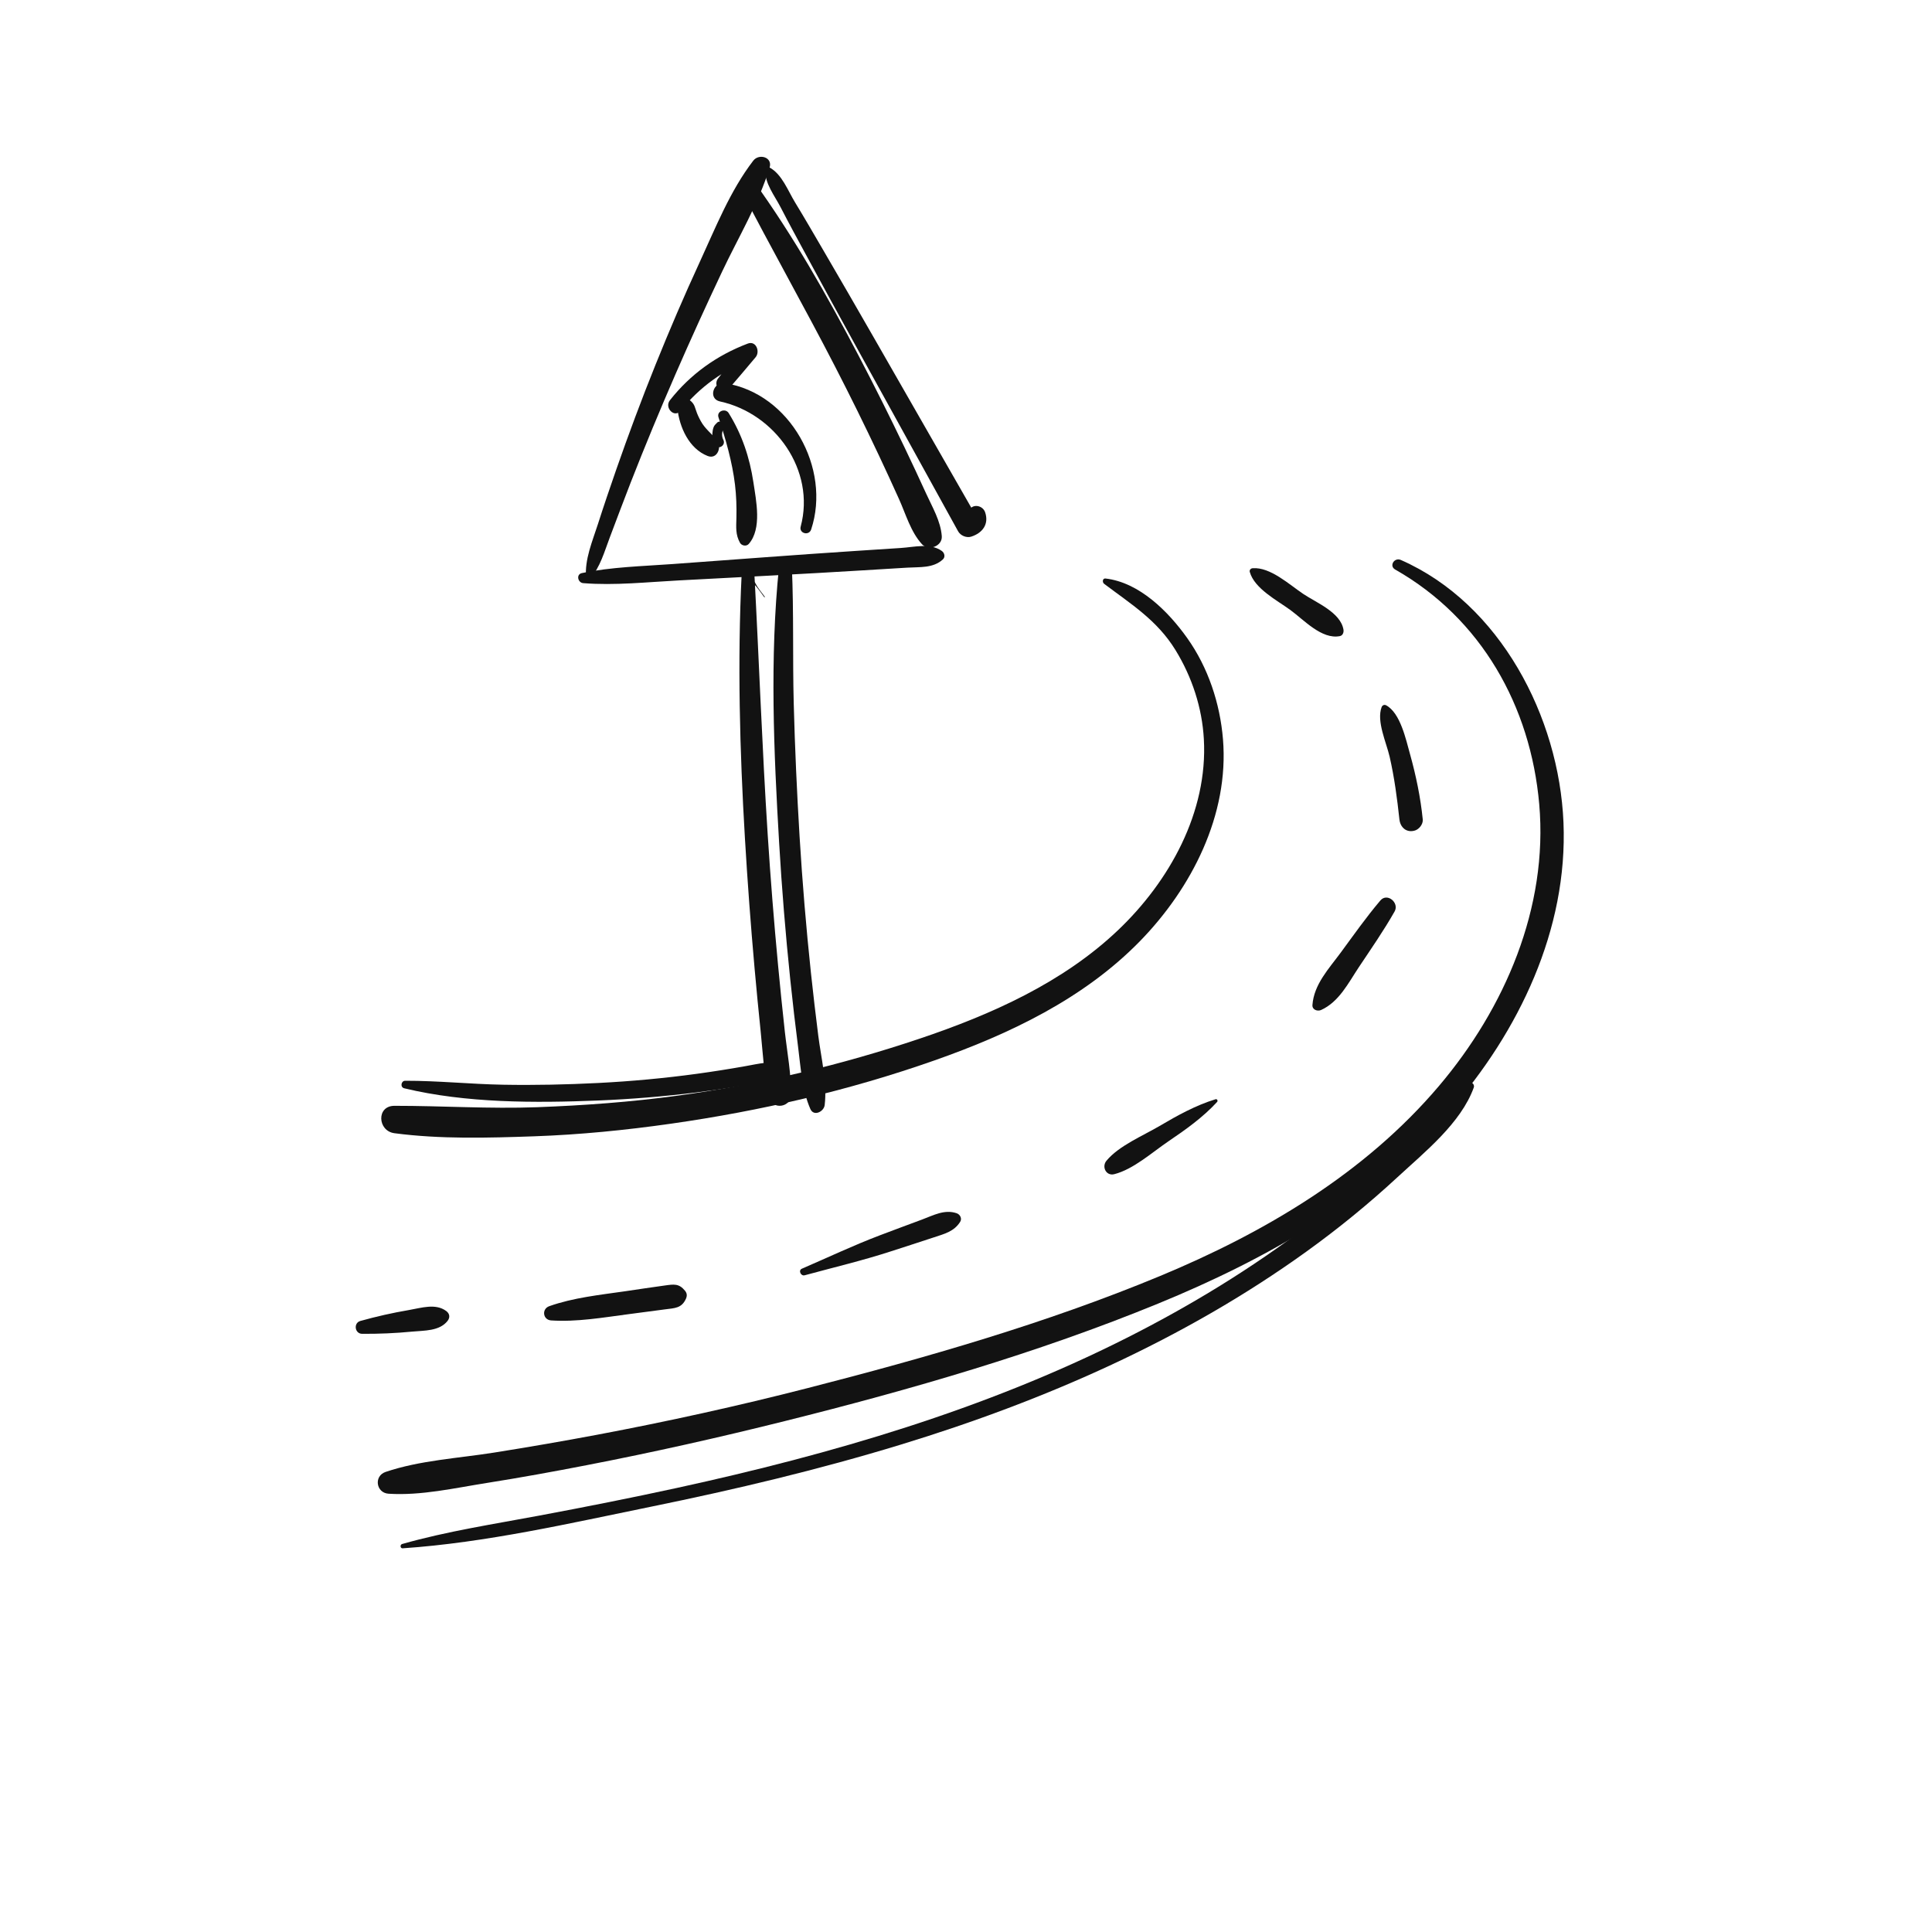 <?xml version="1.0" encoding="utf-8"?>
<!-- Generator: Adobe Illustrator 27.2.0, SVG Export Plug-In . SVG Version: 6.00 Build 0)  -->
<svg version="1.1" id="Layer_1" xmlns="http://www.w3.org/2000/svg" xmlns:xlink="http://www.w3.org/1999/xlink" x="0px" y="0px"
	 viewBox="0 0 600 600" style="enable-background:new 0 0 600 600;" xml:space="preserve">
<style type="text/css">
	.st0{fill:#121212;}
</style>
<g>
	<g>
		<path class="st0" d="M433.28,176.87c26.76,15.21,42.07,42.46,44.74,72.86c2.82,32.12-10.68,63.42-31.19,87.59
			c-23.02,27.13-54.19,45.53-86.74,59.03c-35.26,14.62-72.43,25.29-109.36,34.76c-21.59,5.54-43.35,10.33-65.25,14.46
			c-10.64,2-21.31,3.84-32,5.54c-11.14,1.77-23.03,2.4-33.72,6.01c-3.72,1.25-3,6.52,0.92,6.77c10.14,0.64,20.48-1.76,30.49-3.34
			c10.37-1.64,20.7-3.52,31-5.52c20.62-3.99,41.11-8.59,61.49-13.68c39.24-9.79,78.58-21.16,116.04-36.52
			c33.66-13.8,66.19-32.15,90.43-59.81c21.55-24.58,36.83-56.36,35.42-89.65c-1.38-32.6-19.58-67.86-50.51-81.47
			C433.04,173.02,431.3,175.74,433.28,176.87L433.28,176.87z"/>
	</g>
</g>
<g>
	<g>
		<path class="st0" d="M342.89,181.3c8.42,6.36,16.46,11.3,22.16,20.57c5.13,8.35,8.28,17.9,8.82,27.7
			c1.26,22.6-10.66,44.08-26.63,59.28c-17.14,16.32-39.43,26.24-61.6,33.7c-24.4,8.21-49.67,14.22-75.18,17.71
			c-14.46,1.98-29.04,3.04-43.62,3.59c-14.82,0.55-29.54-0.44-44.35-0.43c-5.65,0-5.25,7.81,0,8.51c14.23,1.88,29.08,1.46,43.4,0.96
			c14.23-0.5,28.41-1.91,42.5-3.92c27.8-3.96,55.26-10.31,81.77-19.63c23.31-8.19,46.41-19.16,63.88-37.07
			c16.03-16.44,27.7-39.21,25.77-62.69c-0.92-11.15-4.61-22.29-11.12-31.44c-5.86-8.24-14.86-17.27-25.36-18.48
			C342.36,179.55,342.29,180.85,342.89,181.3L342.89,181.3z"/>
	</g>
</g>
<g>
	<g>
		<path class="st0" d="M388.13,177.62c1.44,5.18,8.48,8.82,12.6,11.82c4.25,3.1,9.73,9.21,15.37,8.11c0.92-0.18,1.26-1.18,1.13-1.99
			c-0.88-5.37-8.38-8.36-12.48-11.1c-4.33-2.89-10.24-8.42-15.73-7.99C388.43,176.51,387.97,177.01,388.13,177.62L388.13,177.62z"/>
	</g>
</g>
<g>
	<g>
		<path class="st0" d="M429.07,219.61c-1.63,4.42,1.46,10.92,2.49,15.39c1.48,6.45,2.33,12.92,3.04,19.49
			c0.21,1.95,1.49,3.63,3.63,3.63c0.33,0,0.65-0.06,0.96-0.13c1.42-0.29,2.82-2.01,2.66-3.5c-0.69-6.85-2.1-13.64-3.95-20.27
			c-1.27-4.53-3-12.82-7.44-15.19C429.89,218.74,429.29,219.03,429.07,219.61L429.07,219.61z"/>
	</g>
</g>
<g>
	<g>
		<path class="st0" d="M428.69,279.65c-4.39,5.17-8.31,10.75-12.33,16.21c-3.69,5.01-8.3,9.84-8.77,16.25
			c-0.11,1.49,1.57,2.06,2.7,1.55c5.58-2.53,8.47-8.42,11.75-13.35c3.78-5.67,7.71-11.32,11.07-17.25
			C434.63,280.37,430.82,277.14,428.69,279.65L428.69,279.65z"/>
	</g>
</g>
<g>
	<g>
		<path class="st0" d="M377.5,341.38c-6.14,1.88-11.86,5.04-17.38,8.3c-5.23,3.08-12.61,6.12-16.5,10.8
			c-1.54,1.85-0.13,4.82,2.43,4.17c5.95-1.51,11.78-6.8,16.85-10.23c5.34-3.61,10.73-7.45,15.09-12.21
			C378.3,341.85,377.99,341.23,377.5,341.38L377.5,341.38z"/>
	</g>
</g>
<g>
	<g>
		<path class="st0" d="M249.9,396.05c8.96-2.44,17.95-4.56,26.8-7.44c4.41-1.44,8.84-2.84,13.24-4.31c3.32-1.11,6.29-1.78,8.24-4.83
			c0.67-1.05-0.02-2.32-1.09-2.69c-3.75-1.28-7.2,0.64-10.74,1.96c-4.36,1.63-8.73,3.23-13.08,4.89
			c-8.25,3.13-16.15,6.89-24.23,10.37C247.84,394.51,248.7,396.38,249.9,396.05L249.9,396.05z"/>
	</g>
</g>
<g>
	<g>
		<path class="st0" d="M171.16,410.07c7.9,0.52,16.06-0.89,23.88-1.92c3.82-0.5,7.64-0.99,11.46-1.51c3.03-0.41,5.2-0.3,6.54-3.34
			c0.4-0.92,0.31-1.7-0.32-2.47c-1.86-2.27-3.44-2-6.25-1.61c-4.14,0.56-8.26,1.2-12.39,1.8c-7.81,1.13-16.04,1.98-23.51,4.63
			C168.16,406.51,168.58,409.9,171.16,410.07L171.16,410.07z"/>
	</g>
</g>
<g>
	<g>
		<path class="st0" d="M112.47,414.23c5.18,0.03,10.3-0.18,15.46-0.68c3.81-0.37,8.51-0.11,11.05-3.31c0.85-1.07,0.7-2.28-0.4-3.09
			c-3.32-2.46-7.74-0.96-11.56-0.31c-5.11,0.87-10.1,2-15.09,3.39C109.71,410.84,110.15,414.21,112.47,414.23L112.47,414.23z"/>
	</g>
</g>
<g>
	<g>
		<path class="st0" d="M237.51,185.34c-0.97-1.46-4.02-4.64-3.29-6.6c0.95-2.56-3.74-3.6-3.89-0.53
			c-1.34,27.31-0.6,54.79,1.01,82.07c0.8,13.5,1.8,26.98,3,40.45c0.59,6.57,1.22,13.13,1.9,19.69c0.71,6.8,0.97,13.94,2.71,20.57
			c0.98,3.75,6.64,2.92,6.7-0.91c0.1-6.54-1.19-13.17-1.91-19.66c-0.76-6.89-1.46-13.78-2.11-20.68
			c-1.27-13.47-2.34-26.95-3.21-40.45c-1.74-27.02-2.69-54.06-4.14-81.09c-0.66,0.66-1.32,1.32-1.98,1.98
			c1.46-0.04,4.07,4.01,5.02,5.25C237.41,185.55,237.59,185.45,237.51,185.34L237.51,185.34z"/>
	</g>
</g>
<g>
	<g>
		<path class="st0" d="M241.93,176.07c-2.91,28.21-1.62,57.49,0.04,85.75c0.83,14.11,1.98,28.2,3.44,42.25
			c0.75,7.19,1.58,14.37,2.5,21.54c0.8,6.3,1.19,12.92,3.75,18.79c1.07,2.45,4.22,0.82,4.45-1.21c0.83-6.99-1.1-14.55-1.98-21.49
			c-0.83-6.52-1.59-13.05-2.29-19.59c-1.49-14.06-2.66-28.15-3.52-42.26c-0.83-13.78-1.46-27.59-1.82-41.39
			c-0.37-14.12,0.04-28.29-0.58-42.4C245.82,173.45,242.19,173.54,241.93,176.07L241.93,176.07z"/>
	</g>
</g>
<g>
	<g>
		<path class="st0" d="M181.12,181.1c9.78,0.78,19.82-0.33,29.6-0.84c9.54-0.5,19.07-1.01,28.61-1.51
			c9.54-0.5,19.08-1.04,28.61-1.62c4.6-0.28,9.21-0.56,13.81-0.84c3.93-0.24,8.03,0.22,11.06-2.55c0.86-0.79,0.5-2.06-0.34-2.65
			c-3.59-2.52-8.53-1.18-12.69-0.91c-4.6,0.3-9.21,0.6-13.81,0.9c-9.54,0.62-19.08,1.3-28.61,2c-9.54,0.7-19.07,1.4-28.61,2.1
			c-9.31,0.68-18.89,0.89-28.04,2.8C178.85,178.37,179.44,180.96,181.12,181.1L181.12,181.1z"/>
	</g>
</g>
<g>
	<g>
		<path class="st0" d="M183.16,179.88c3.28-3.76,4.54-8.59,6.3-13.2c2.12-5.57,4.19-11.16,6.36-16.71
			c4.46-11.41,9.16-22.74,14.05-33.97c4.62-10.61,9.43-21.15,14.37-31.61c5.04-10.66,11.31-21.06,14.77-32.35
			c1-3.26-3.3-4.45-5.08-2.14c-7.2,9.36-11.71,20.84-16.64,31.52c-4.85,10.52-9.41,21.17-13.74,31.92
			c-4.32,10.73-8.36,21.57-12.17,32.49c-1.95,5.61-3.87,11.24-5.68,16.9c-1.71,5.34-4.18,11.01-3.69,16.68
			C182.07,179.93,182.75,180.35,183.16,179.88L183.16,179.88z"/>
	</g>
</g>
<g>
	<g>
		<path class="st0" d="M229.92,58.54c9.55,18.55,19.84,36.69,29.39,55.24c4.7,9.13,9.25,18.34,13.63,27.63
			c2.12,4.5,4.21,9.03,6.25,13.57c2.1,4.65,3.67,10.28,7.17,14.06c2.02,2.19,6.36,0.57,6.12-2.54c-0.36-4.71-2.92-8.97-4.86-13.22
			c-2.2-4.81-4.43-9.6-6.72-14.37c-4.57-9.54-9.3-19-14.21-28.37c-9.83-18.76-20.28-37.2-32.68-54.39
			C232.24,53.71,228.5,55.79,229.92,58.54L229.92,58.54z"/>
	</g>
</g>
<g>
	<g>
		<path class="st0" d="M237.67,52.83c-0.18,4.12,2.89,7.94,4.74,11.51c2.57,4.98,5.25,9.91,7.93,14.84
			c5.19,9.57,10.4,19.12,15.66,28.65c10.52,19.06,21.05,38.11,31.55,57.17c0.74,1.34,2.59,2.13,4.07,1.66
			c3.5-1.12,5.58-3.87,4.32-7.57c-0.71-2.1-3.78-2.8-4.95-0.65c-0.23,0.69-0.66,1.11-1.29,1.27c1.36,0.55,2.71,1.1,4.07,1.66
			c-10.84-18.87-21.65-37.76-32.46-56.64c-5.25-9.16-10.53-18.29-15.85-27.4c-2.83-4.84-5.63-9.7-8.55-14.48
			c-2.21-3.62-4.06-8.72-7.87-10.81C238.42,51.7,237.69,52.13,237.67,52.83L237.67,52.83z"/>
	</g>
</g>
<g>
	<g>
		<path class="st0" d="M251.91,164.44c6.28-18.94-6.52-42.27-26.76-45.44c-3.65-0.57-5.33,4.85-1.56,5.67
			c17.08,3.71,29.76,21.36,25.07,38.87C248.09,165.66,251.23,166.49,251.91,164.44L251.91,164.44z"/>
	</g>
</g>
<g>
	<g>
		<path class="st0" d="M226.29,120.8c2.8-3.29,5.64-6.55,8.39-9.88c1.42-1.72,0.15-5.2-2.45-4.22c-9.59,3.63-17.83,9.52-24.18,17.6
			c-1.81,2.31,1.39,5.62,3.28,3.28c5.9-7.31,13.39-12.81,22.24-16.02c-0.82-1.41-1.64-2.81-2.45-4.22
			c-2.75,3.35-5.41,6.77-8.1,10.17C221.19,119.81,224.33,123.11,226.29,120.8L226.29,120.8z"/>
	</g>
</g>
<g>
	<g>
		<path class="st0" d="M212.41,123.66c0,0.18-0.01,0.37-0.01,0.55c-1.08,0.15-2.14,1.58-2.02,2.66c0.63,5.81,3.59,12.47,9.39,14.74
			c3.06,1.19,4.5-2.93,2.87-4.94c-1.67-2.05-3.67-3.47-4.98-5.85c-0.6-1.09-1.14-2.2-1.51-3.39c-0.63-2-0.86-2.35-2.69-3.77
			C213.14,123.42,212.71,123.35,212.41,123.66L212.41,123.66z"/>
	</g>
</g>
<g>
	<g>
		<path class="st0" d="M224.65,136.62c-0.32-0.63-0.46-1.34-0.39-2.05c0.03-0.3,0.11-0.58,0.19-0.87c0.11-0.4,0.13-0.87,0.25-1.25
			c0.37-1.14-1.2-2.03-2.01-1.17c-0.47,0.5-0.86,0.77-1.1,1.46c-0.21,0.58-0.31,1.21-0.35,1.82c-0.08,1.25,0.24,2.46,0.8,3.57
			C222.91,139.88,225.52,138.35,224.65,136.62L224.65,136.62z"/>
	</g>
</g>
<g>
	<g>
		<path class="st0" d="M223.13,129.6c2.24,6.78,4.27,13.81,5.13,20.92c0.41,3.42,0.52,6.87,0.44,10.31
			c-0.07,2.87-0.32,5.2,1.12,7.75c0.52,0.92,1.97,1.18,2.71,0.35c4.16-4.74,2.3-13.43,1.44-19.18c-1.16-7.71-3.56-14.85-7.68-21.48
			C225.28,126.67,222.49,127.68,223.13,129.6L223.13,129.6z"/>
	</g>
</g>
<g>
	<g>
		<path class="st0" d="M125.05,480.84c25.89-1.76,51.89-7.77,77.27-12.95c26.06-5.32,51.98-11.48,77.42-19.25
			c44.59-13.61,87.99-32.59,125.95-59.93c9.89-7.12,19.36-14.84,28.31-23.12c8.42-7.79,19.71-16.8,23.69-27.84
			c0.42-1.16-1.04-2.12-2.01-1.55c-9.23,5.35-16.1,15.34-23.81,22.66c-8.06,7.65-16.58,14.8-25.41,21.54
			c-17.76,13.54-36.92,25.21-56.86,35.25c-43.83,22.09-91.24,35.93-139.05,46.37c-14.25,3.11-28.57,5.94-42.91,8.63
			c-14.28,2.68-28.78,4.88-42.77,8.86C124.17,479.73,124.28,480.9,125.05,480.84L125.05,480.84z"/>
	</g>
</g>
<g>
	<g>
		<path class="st0" d="M125.54,337.98c19.24,4.63,40.59,4.58,60.25,3.79c10.15-0.41,20.29-1.24,30.37-2.49
			c4.67-0.58,9.33-1.25,13.98-2.01c4.76-0.78,10.06-1.19,14.07-4.1c1.02-0.74,1.06-2.56-0.38-2.89c-4.18-0.95-8.29,0.1-12.43,0.84
			c-5,0.89-10.02,1.68-15.06,2.37c-10.13,1.38-20.33,2.32-30.55,2.84c-9.83,0.5-19.69,0.72-29.54,0.54
			c-10.13-0.18-20.27-1.25-30.4-1.23C124.54,335.63,124.21,337.66,125.54,337.98L125.54,337.98z"/>
	</g>
</g>
</svg>
